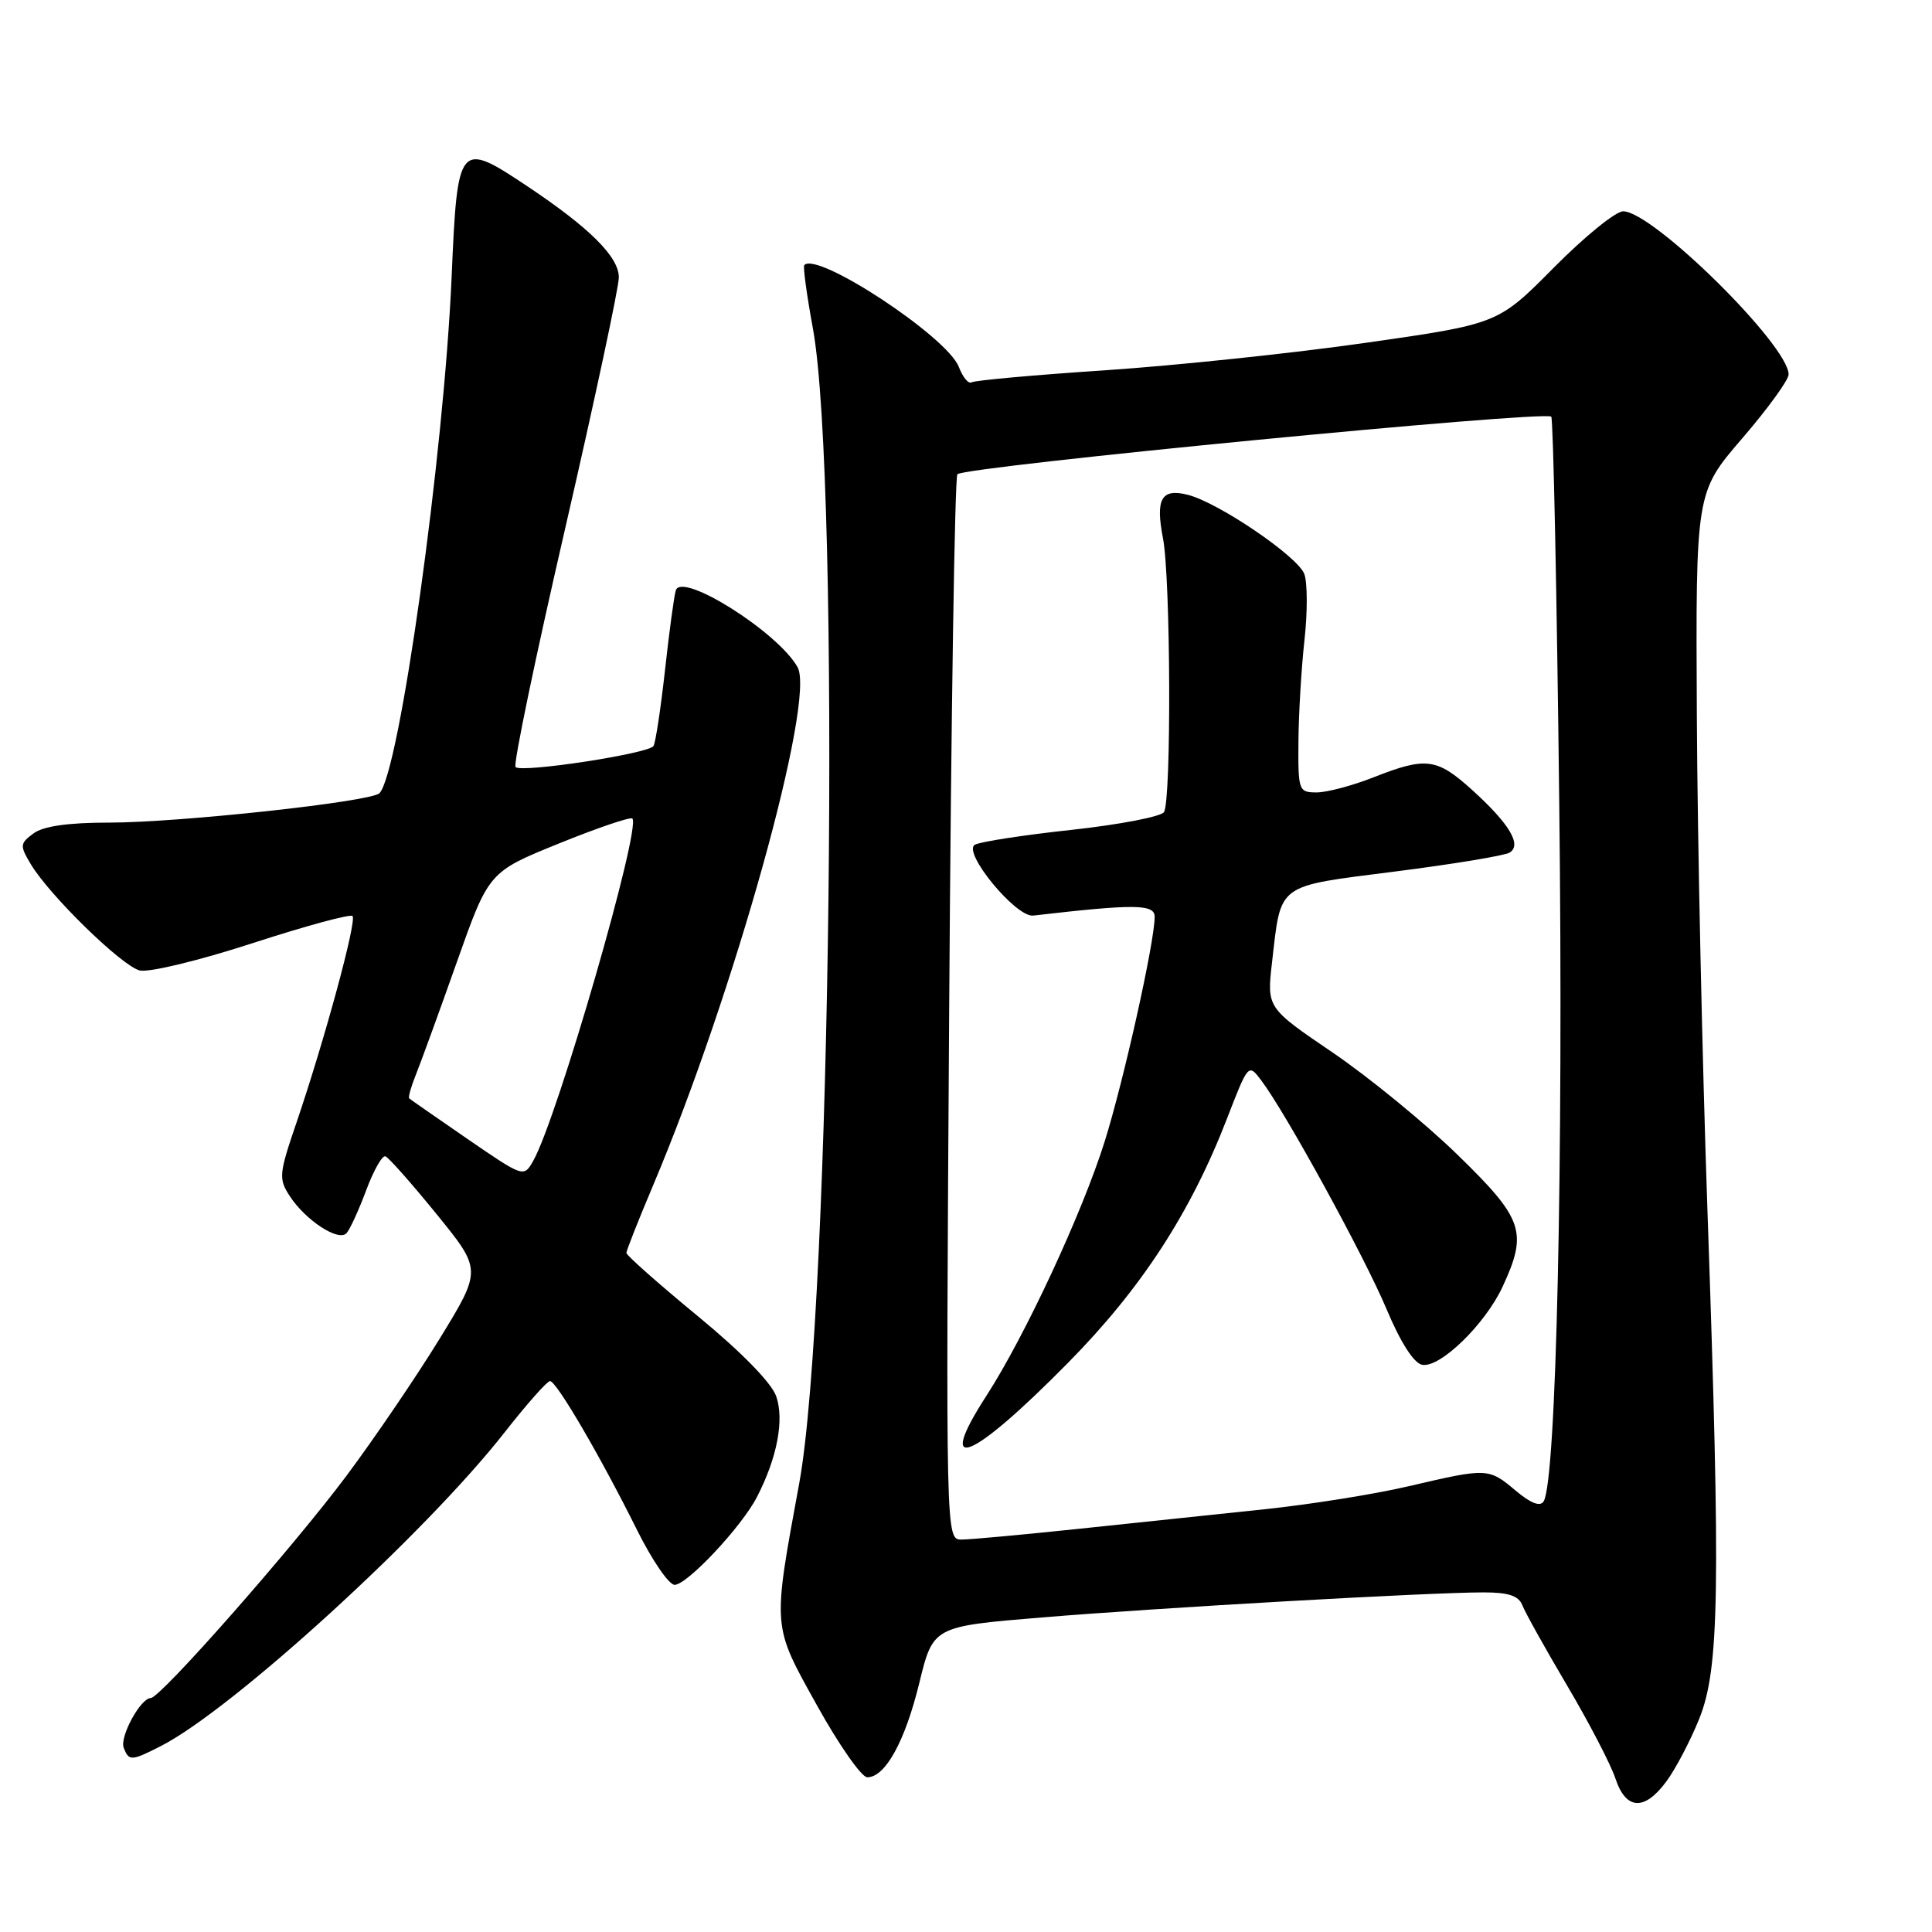 <?xml version="1.0" encoding="UTF-8" standalone="no"?>
<!DOCTYPE svg PUBLIC "-//W3C//DTD SVG 1.1//EN" "http://www.w3.org/Graphics/SVG/1.1/DTD/svg11.dtd" >
<svg xmlns="http://www.w3.org/2000/svg" xmlns:xlink="http://www.w3.org/1999/xlink" version="1.1" viewBox="0 0 256 256">
 <g >
 <path fill="currentColor"
d=" M 220.81 236.04 C 222.01 234.42 223.96 230.71 225.14 227.79 C 227.83 221.15 228.00 210.87 226.25 160.50 C 225.56 140.70 224.92 111.17 224.84 94.88 C 224.69 65.25 224.69 65.25 230.84 58.10 C 234.23 54.17 237.00 50.35 237.00 49.62 C 237.00 45.75 219.00 28.00 215.08 28.00 C 214.08 28.00 209.95 31.36 205.89 35.46 C 198.50 42.92 198.50 42.92 181.00 45.42 C 171.38 46.80 155.85 48.43 146.50 49.06 C 137.15 49.68 129.16 50.40 128.75 50.66 C 128.33 50.91 127.57 49.99 127.05 48.62 C 125.53 44.64 108.26 33.26 106.57 35.13 C 106.39 35.33 106.90 39.10 107.71 43.50 C 111.41 63.71 110.12 173.51 105.91 196.50 C 102.34 215.95 102.29 215.23 108.27 226.00 C 111.17 231.22 114.16 235.50 114.92 235.50 C 117.30 235.50 119.92 230.75 121.81 223.01 C 123.64 215.51 123.64 215.51 138.07 214.32 C 153.76 213.02 189.39 211.00 196.59 211.00 C 199.88 211.00 201.24 211.45 201.72 212.71 C 202.08 213.64 204.75 218.44 207.66 223.36 C 210.57 228.28 213.44 233.81 214.05 235.65 C 215.44 239.85 217.89 240.00 220.81 236.04 Z  M 21.30 231.37 C 30.76 226.56 56.44 203.13 66.90 189.75 C 69.81 186.04 72.50 183.00 72.88 183.00 C 73.73 183.00 79.50 192.87 84.42 202.75 C 86.40 206.74 88.64 210.00 89.39 210.00 C 91.05 210.00 98.28 202.29 100.30 198.36 C 102.98 193.17 103.94 188.13 102.85 185.01 C 102.23 183.23 98.19 179.10 92.42 174.36 C 87.24 170.09 83.00 166.34 83.00 166.02 C 83.00 165.70 84.61 161.63 86.58 156.97 C 97.24 131.72 108.11 92.73 105.68 88.40 C 103.09 83.77 90.35 75.73 89.55 78.22 C 89.32 78.93 88.68 83.67 88.12 88.77 C 87.55 93.87 86.87 98.41 86.59 98.85 C 85.97 99.86 69.10 102.44 68.31 101.64 C 67.99 101.32 70.94 87.13 74.87 70.10 C 78.79 53.07 82.00 38.07 82.00 36.76 C 82.00 34.03 78.12 30.17 69.80 24.63 C 60.82 18.64 60.61 18.88 59.85 36.52 C 58.84 60.13 52.92 102.52 50.27 105.11 C 49.12 106.24 23.71 109.00 14.44 109.00 C 9.01 109.00 5.75 109.47 4.44 110.43 C 2.63 111.77 2.61 112.04 4.08 114.51 C 6.57 118.66 16.13 127.99 18.51 128.59 C 19.71 128.89 26.34 127.29 33.42 124.99 C 40.43 122.71 46.41 121.08 46.71 121.38 C 47.31 121.98 43.04 137.72 39.28 148.77 C 36.95 155.59 36.90 156.20 38.41 158.51 C 40.52 161.73 44.87 164.56 45.92 163.40 C 46.37 162.90 47.54 160.35 48.52 157.72 C 49.50 155.09 50.65 153.06 51.07 153.22 C 51.50 153.37 54.55 156.82 57.85 160.88 C 63.85 168.26 63.85 168.26 58.26 177.38 C 55.18 182.40 49.63 190.56 45.93 195.52 C 38.86 205.00 21.25 225.00 19.98 225.00 C 18.63 225.00 15.84 230.13 16.39 231.58 C 17.08 233.37 17.40 233.36 21.30 231.37 Z  M 125.77 133.75 C 126.02 95.11 126.51 63.20 126.86 62.84 C 127.85 61.81 204.70 54.36 205.55 55.21 C 205.81 55.47 206.29 78.59 206.61 106.59 C 207.17 153.90 206.22 196.22 204.54 198.94 C 204.08 199.68 202.84 199.20 200.85 197.53 C 197.25 194.50 197.11 194.49 186.71 196.92 C 182.20 197.98 173.55 199.36 167.50 199.99 C 161.45 200.63 150.43 201.79 143.00 202.57 C 135.57 203.35 128.56 204.00 127.41 204.00 C 125.32 204.00 125.32 204.00 125.77 133.75 Z  M 141.50 180.60 C 151.23 170.74 157.75 160.72 162.59 148.20 C 165.41 140.92 165.42 140.90 167.13 143.17 C 170.39 147.49 180.81 166.51 183.74 173.50 C 185.58 177.88 187.34 180.63 188.44 180.84 C 190.80 181.30 196.78 175.49 199.10 170.50 C 202.46 163.25 201.87 161.52 193.16 153.04 C 188.85 148.84 181.39 142.74 176.59 139.47 C 167.86 133.54 167.86 133.54 168.55 127.52 C 169.78 116.92 168.98 117.51 184.86 115.48 C 192.57 114.50 199.41 113.37 200.04 112.97 C 201.69 111.95 199.99 109.13 195.05 104.66 C 190.38 100.44 188.95 100.26 182.00 103.00 C 179.21 104.10 175.82 105.00 174.46 105.00 C 172.08 105.00 172.00 104.77 172.05 98.25 C 172.08 94.54 172.44 88.49 172.85 84.81 C 173.26 81.14 173.25 77.20 172.83 76.06 C 171.96 73.73 161.44 66.58 157.37 65.56 C 153.89 64.68 153.09 66.09 154.10 71.32 C 155.12 76.57 155.23 106.11 154.23 107.61 C 153.83 108.21 148.32 109.27 142.00 109.96 C 135.68 110.64 129.91 111.53 129.18 111.93 C 127.46 112.88 134.61 121.58 136.90 121.32 C 150.37 119.76 153.00 119.79 153.00 121.48 C 153.00 124.81 148.91 143.17 146.37 151.27 C 143.38 160.78 135.81 177.05 130.69 184.97 C 123.84 195.58 128.64 193.64 141.50 180.60 Z  M 61.95 150.92 C 57.85 148.10 54.37 145.68 54.22 145.54 C 54.07 145.39 54.47 143.98 55.11 142.39 C 55.75 140.80 58.19 134.11 60.52 127.52 C 64.76 115.54 64.76 115.54 74.05 111.77 C 79.16 109.70 83.54 108.21 83.79 108.46 C 84.99 109.66 73.88 148.07 70.68 153.77 C 69.41 156.04 69.41 156.04 61.95 150.92 Z "/>
</g>
</svg>